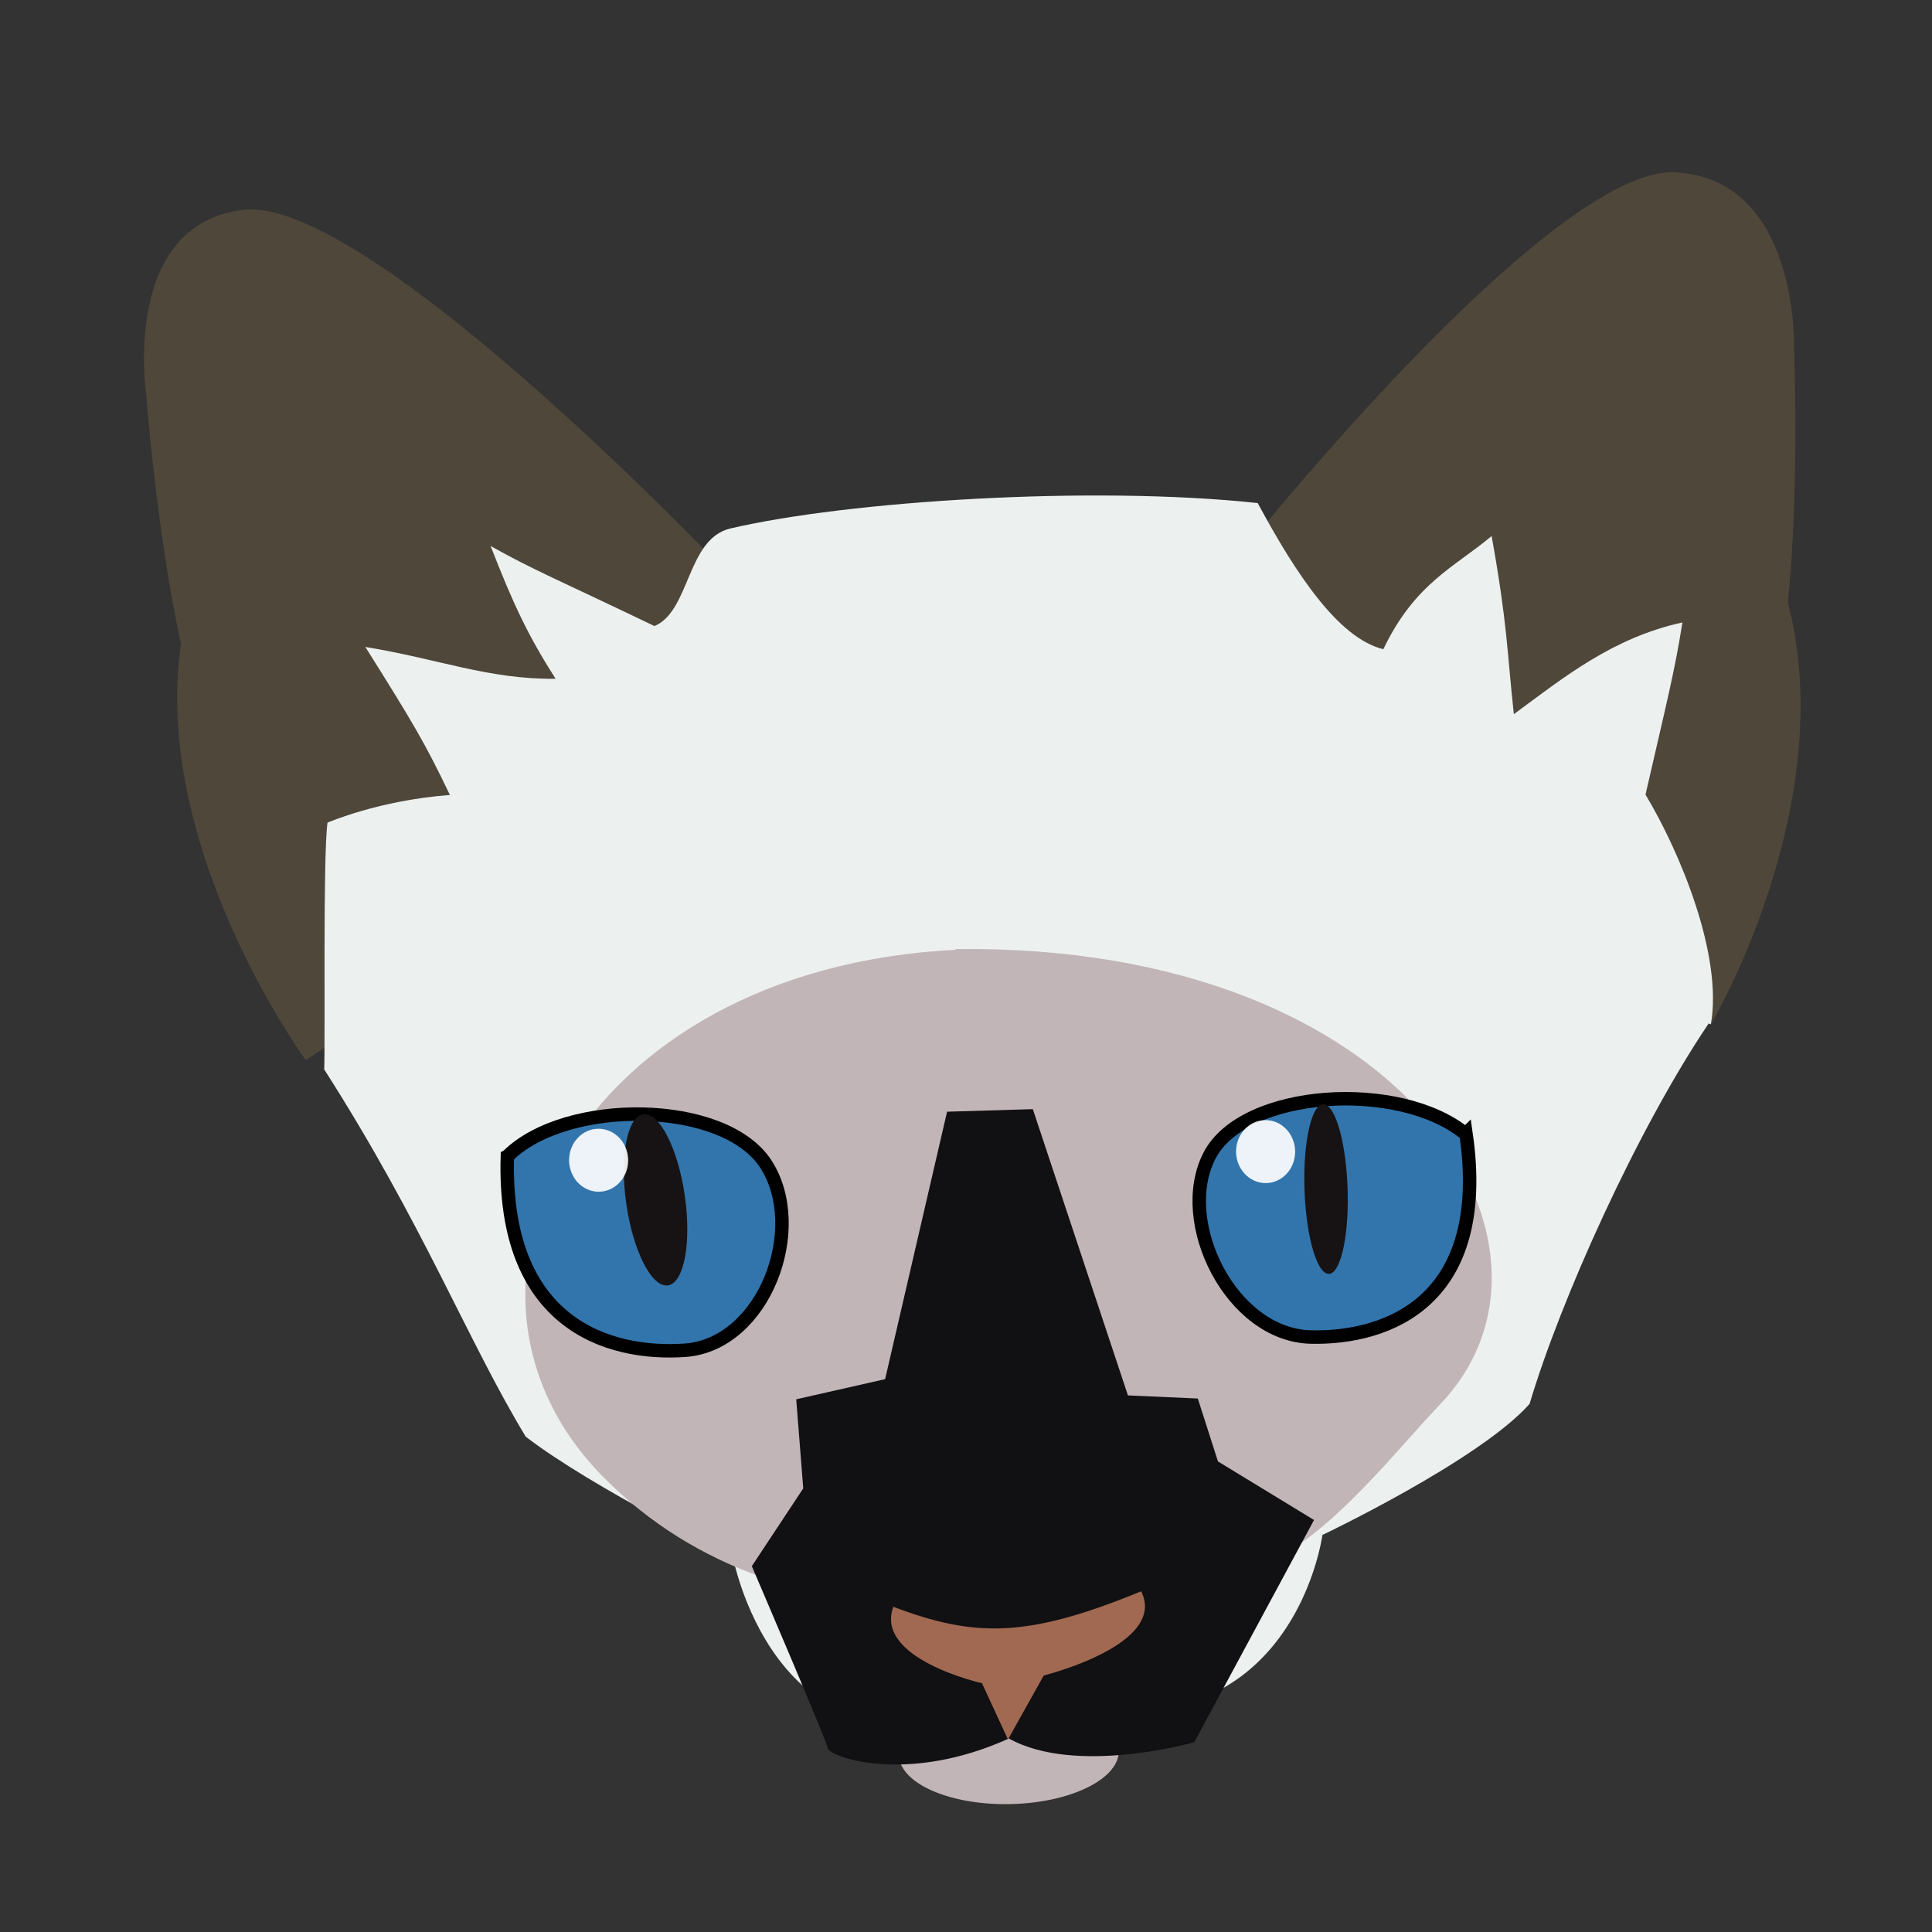 <?xml version="1.0" encoding="UTF-8"?>
<svg width="24" height="24" version="1.1" viewBox="0 0 6.36 6.36" xmlns="http://www.w3.org/2000/svg" xmlns:cc="http://creativecommons.org/ns#" xmlns:dc="http://purl.org/dc/elements/1.1/" xmlns:rdf="http://www.w3.org/1999/02/22-rdf-syntax-ns#">
 <rect x="0" y="0" width="6.36" height="6.36" fill="#333333" stroke="none"/>
 <g transform="translate(-45.39 -10.64)" fill="none" stroke-linecap="round" stroke-linejoin="round">
  <circle r="0" stroke="#c53822" stroke-width="2.26" style="paint-order:stroke markers fill"/>
  <g stroke="#924019">
   <circle r="0" stroke-width="1.29" style="paint-order:stroke markers fill"/>
   <circle transform="scale(1,-1)" r="0" stroke-width="3.6" style="paint-order:stroke markers fill"/>
   <circle transform="scale(1,-1)" r="0" stroke-width="3.6" style="paint-order:stroke markers fill"/>
  </g>
  <circle transform="scale(1,-1)" r="0" stroke="#4d4320" stroke-width="4.38" style="paint-order:stroke markers fill"/>
  <circle transform="scale(1,-1)" r="0" stroke="#4d4320" stroke-width="3.52" style="paint-order:stroke markers fill"/>
 </g>
 <g transform="matrix(.062 0 0 .062 -1.684 -1.842)">
  <ellipse transform="matrix(1 -.027 .057 .998 0 0)" cx="73.6" cy="125" rx="5.84" ry="2.74" fill="#c2b5b8" stroke-width="1.38"/>
  <path d="m118 84.1s6.9-11.6 4.09-22.4c0.617-5.99 0.33-13.4 0.33-13.4s0.312-9.05-6.27-9.44c-6.58-0.395-22.8 19.9-22.8 19.9l-2.23 9.94z" fill="#4f473a"/>
  <path d="m43.4 86s-8.21-11.2-6.63-22.1c-1.3-5.94-1.85-13.3-1.85-13.3s-1.34-9 5.18-9.75c6.52-0.743 25 18.6 25 18.6l3.35 9.79z" fill="#4f473a"/>
  <path d="m118 84.1c0.646-3.66-1.63-9.14-3.47-12.2 1.14-4.97 1.54-6.49 1.96-9.14-3.69 0.805-6.28 2.9-8.95 4.87-0.377-3.48-0.335-4.74-1.18-9.46-1.94 1.64-4.06 2.48-5.75 6.01-2.38-0.58-4.64-3.99-6.67-7.76-8.81-0.947-21.8-0.106-28 1.35-2.32 0.543-2.13 4.39-4.03 5.18-5.19-2.49-6.42-2.97-8.7-4.25 1.25 3.21 2.02 4.8 3.45 7.05-3.55 0.042-6.23-1.06-10.1-1.69 2.53 4.03 3.16 5.08 4.49 7.86-3.79 0.283-6.5 1.47-6.5 1.47-0.246 1.78-0.114 11.4-0.175 13.1 5.27 8.24 7.61 14.4 10.7 19.5 3.53 2.72 11 6.38 11 6.38s2.48 13.4 15.2 7.31c14.4 4.49 16.1-8.47 16.1-8.47s8.35-3.97 11-6.96c1.65-5.55 5.73-14.6 9.51-20.2z" fill="#ecf1f0"/>
  <path d="m77.9 80.1c24.1-0.3 33.7 15.9 25.7 24.2-2.51 2.62-6.6 8.01-10.4 8.79-8.73 1.8-24.1 5.07-34-4.95-9.92-10-1.4-27 18.7-28z" fill="#c2b5b8"/>
  <path d="m82 88.6 5.05 15.2 3.71 0.165 1.07 3.34 5.1 3.11-6.36 11.8s-6.27 1.79-9.84-0.198c-5.41 2.45-9.53 0.99-9.62 0.509-0.093-0.48-4.03-9.66-4.03-9.66l2.73-4.13-0.373-4.73 4.72-1.07 3.29-14.2z" fill="#111012"/>
  <path d="m74.6 115c-1.06 2.79 4.7 4.08 4.7 4.08l1.38 2.99 1.9-3.4s6.6-1.63 5.17-4.47c-5.98 2.46-8.81 2.49-13.2 0.803z" fill="#a16952"/>
  <path d="m54.1 91.1c-0.269 8.86 5.3 10.6 9.47 10.3 4.17-0.341 6.47-6.47 4.25-9.89s-10.6-3.49-13.7-0.421z" fill="#3275ad" stroke="#000" stroke-width=".715px"/>
  <ellipse transform="matrix(.992 .126 .111 .994 0 0)" cx="52.7" cy="87.3" rx="1.62" ry="4.57" fill="#171314"/>
  <path d="m105 89.9c1.28 8.82-4.07 10.9-8.26 10.8-4.2-0.119-7.18-6.1-5.36-9.63s10.1-4.04 13.6-1.15z" fill="#3275ad" stroke="#000" stroke-width=".715px"/>
  <ellipse transform="matrix(.991 .134 .023 1 0 0)" cx="96.6" cy="79.9" rx="1.16" ry="4.5" fill="#171314"/>
  <ellipse transform="matrix(.993 .117 -.1 .995 0 0)" cx="67.8" cy="83.8" rx="1.57" ry="1.67" fill="#fff" fill-opacity=".909"/>
  <ellipse transform="matrix(.993 .117 -.1 .995 0 0)" cx="103" cy="79.2" rx="1.57" ry="1.67" fill="#fff" fill-opacity=".909"/>
 </g>
</svg>
